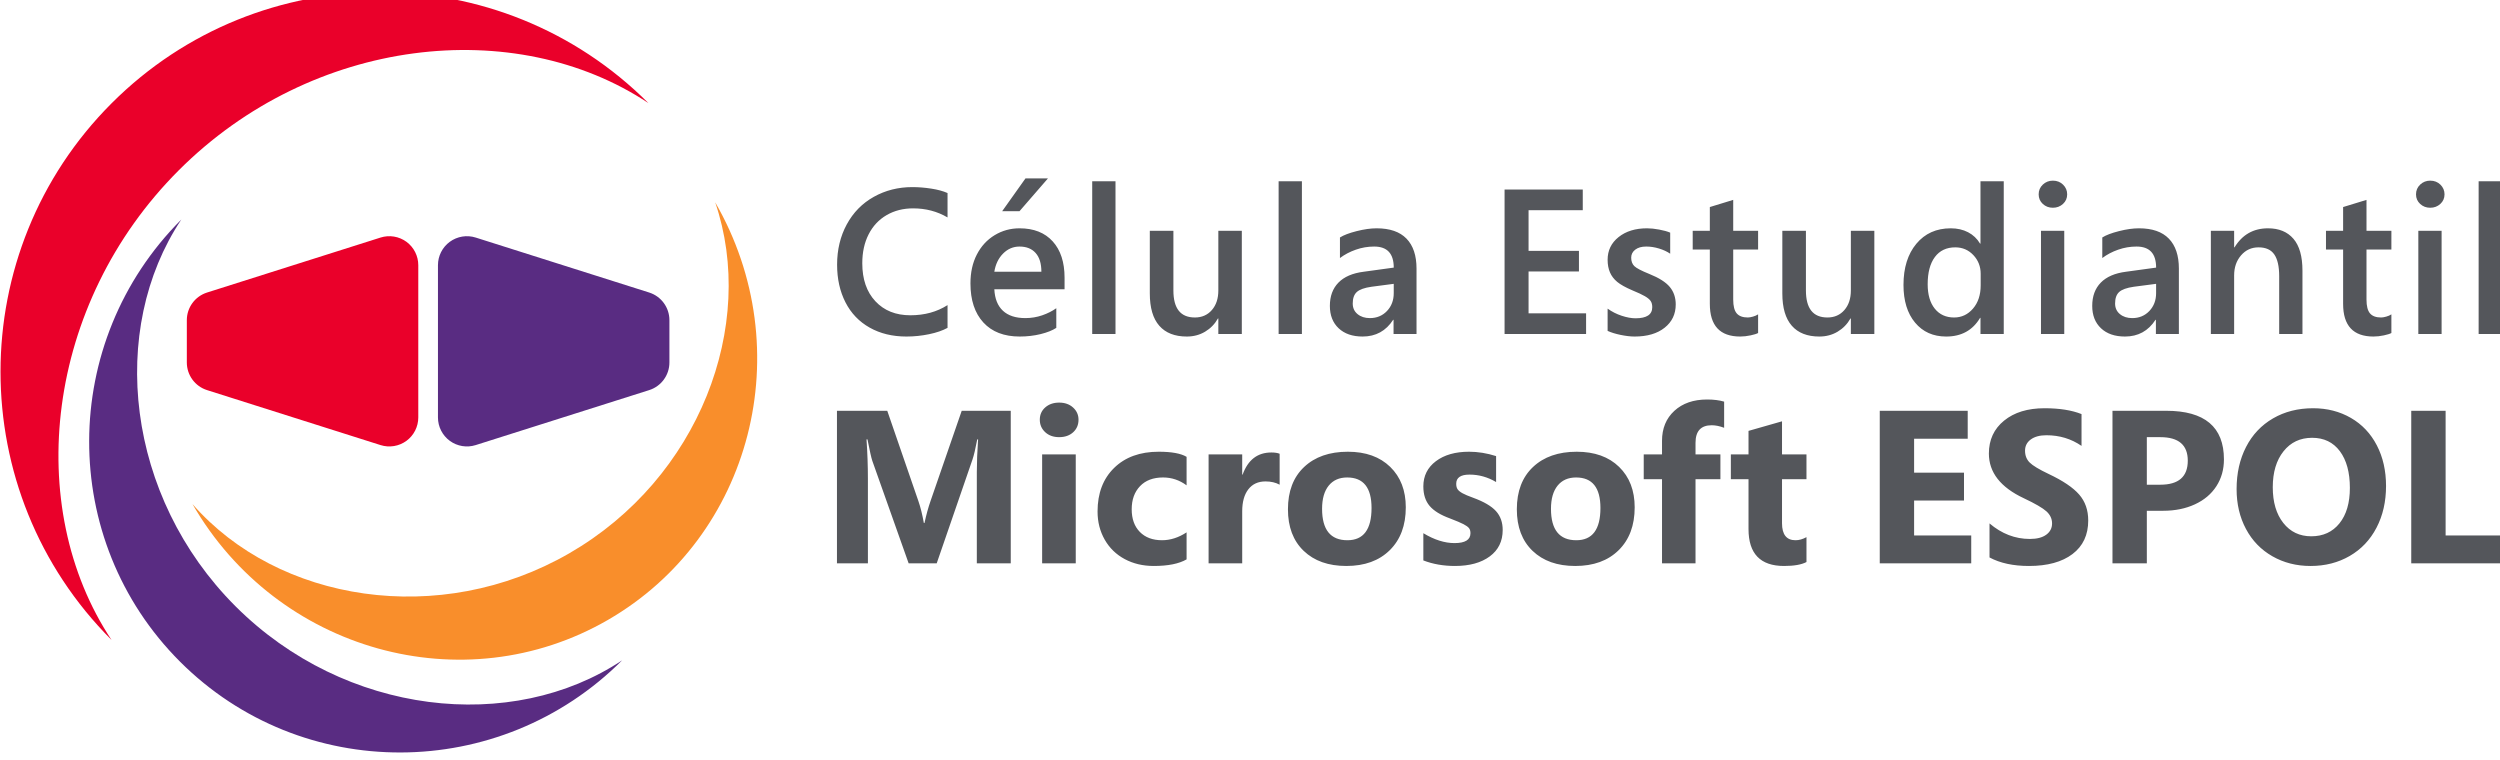 <?xml version="1.0" encoding="UTF-8" standalone="no"?>
<!-- Created with Inkscape (http://www.inkscape.org/) -->

<svg
   xmlns:dc="http://purl.org/dc/elements/1.1/"
   xmlns:cc="http://creativecommons.org/ns#"
   xmlns:rdf="http://www.w3.org/1999/02/22-rdf-syntax-ns#"
   xmlns:svg="http://www.w3.org/2000/svg"
   xmlns="http://www.w3.org/2000/svg"
   xmlns:sodipodi="http://sodipodi.sourceforge.net/DTD/sodipodi-0.dtd"
   xmlns:inkscape="http://www.inkscape.org/namespaces/inkscape"
   width="81.258mm"
   height="24.7mm"
   viewBox="0 0 81.258 24.7"
   version="1.1"
   id="svg4063"
   inkscape:version="0.92.4 (5da689c313, 2019-01-14)"
   sodipodi:docname="logo.svg">
  <defs
     id="defs4057" />
  <sodipodi:namedview
     id="base"
     pagecolor="#ffffff"
     bordercolor="#666666"
     borderopacity="1.0"
     inkscape:pageopacity="0.0"
     inkscape:pageshadow="2"
     inkscape:zoom="0.35"
     inkscape:cx="400"
     inkscape:cy="560"
     inkscape:document-units="mm"
     inkscape:current-layer="layer1"
     showgrid="false"
     inkscape:window-width="1366"
     inkscape:window-height="705"
     inkscape:window-x="-8"
     inkscape:window-y="-8"
     inkscape:window-maximized="1" />
  <g
     inkscape:label="Capa 1"
     inkscape:groupmode="layer"
     id="layer1"
     transform="translate(0,-272.3)">
    <g
       id="g229"
       transform="matrix(0.353,0,0,-0.353,-26.873,680.181)">
      <g
         id="g215"
         transform="translate(266.467,1137.575)">
        <path
           d="m 0,0 c 0,-0.353 -0.128,-0.646 -0.385,-0.881 -0.257,-0.235 -0.567,-0.353 -0.932,-0.353 -0.365,0 -0.675,0.118 -0.928,0.353 -0.254,0.235 -0.381,0.528 -0.381,0.881 0,0.359 0.129,0.659 0.385,0.9 0.257,0.241 0.565,0.362 0.924,0.362 0.377,0 0.691,-0.124 0.941,-0.371 C -0.125,0.643 0,0.346 0,0 m 34.745,0 c 0,-0.353 -0.128,-0.646 -0.385,-0.881 -0.256,-0.235 -0.567,-0.353 -0.932,-0.353 -0.365,0 -0.674,0.118 -0.928,0.353 -0.254,0.235 -0.38,0.528 -0.38,0.881 0,0.359 0.128,0.659 0.385,0.9 0.256,0.241 0.564,0.362 0.923,0.362 0.377,0 0.691,-0.124 0.942,-0.371 C 34.62,0.643 34.745,0.346 34.745,0 m -131.21,-1.549 h -1.596 l 2.143,3.015 h 2.069 z m 2.013,-5.577 c 0,0.755 -0.176,1.33 -0.529,1.726 -0.352,0.396 -0.847,0.594 -1.484,0.594 -0.582,0 -1.086,-0.215 -1.513,-0.645 -0.427,-0.43 -0.696,-0.988 -0.807,-1.675 z m 86.487,-0.185 c 0,0.668 -0.224,1.24 -0.672,1.716 -0.449,0.476 -1.004,0.715 -1.666,0.715 -0.81,0 -1.436,-0.297 -1.879,-0.891 -0.442,-0.594 -0.663,-1.429 -0.663,-2.505 0,-0.959 0.218,-1.709 0.654,-2.25 0.436,-0.541 1.028,-0.812 1.777,-0.812 0.693,0 1.274,0.274 1.744,0.821 0.47,0.548 0.705,1.26 0.705,2.139 z m -57.819,-2.737 c 0,-0.409 0.148,-0.735 0.445,-0.979 0.297,-0.245 0.675,-0.367 1.132,-0.367 0.637,0 1.163,0.218 1.578,0.654 0.414,0.437 0.621,0.985 0.621,1.647 v 0.854 l -2.05,-0.269 c -0.65,-0.093 -1.1,-0.254 -1.35,-0.483 -0.251,-0.228 -0.376,-0.581 -0.376,-1.057 m 70.196,0 c 0,-0.409 0.148,-0.735 0.445,-0.979 0.297,-0.245 0.674,-0.367 1.132,-0.367 0.637,0 1.163,0.218 1.577,0.654 0.415,0.437 0.622,0.985 0.622,1.647 v 0.854 L 6.137,-8.508 C 5.488,-8.601 5.038,-8.762 4.787,-8.991 4.537,-9.219 4.412,-9.572 4.412,-10.048 m 30.064,-2.812 h -2.143 v 9.501 h 2.143 z m -34.745,0 h -2.143 v 9.501 h 2.143 z m -44.334,11.403 h -4.991 v -3.748 h 4.639 v -1.893 h -4.639 v -3.86 h 5.297 v -1.902 h -7.506 V 0.445 h 7.2 z M 40.029,-12.86 H 37.886 V 1.206 h 2.143 z m -110.493,0 h -2.144 V 1.206 h 2.144 z m -17.164,0 h -2.144 V 1.206 h 2.144 z m 103.001,0 H 13.23 v 9.501 h 2.143 V -4.88 h 0.037 c 0.712,1.169 1.739,1.753 3.081,1.753 1.008,0 1.789,-0.321 2.343,-0.965 0.553,-0.643 0.83,-1.62 0.83,-2.932 v -5.836 h -2.143 v 5.335 c 0,0.891 -0.15,1.554 -0.45,1.991 -0.3,0.436 -0.784,0.654 -1.452,0.654 -0.65,0 -1.186,-0.246 -1.61,-0.738 -0.424,-0.492 -0.636,-1.106 -0.636,-1.842 z m -21.213,0 h -2.143 v 1.485 H -8.02 c -0.681,-1.144 -1.72,-1.717 -3.118,-1.717 -1.2,0 -2.156,0.427 -2.867,1.281 -0.711,0.853 -1.067,2.01 -1.067,3.47 0,1.577 0.394,2.841 1.183,3.79 0.789,0.949 1.845,1.424 3.169,1.424 0.6,0 1.132,-0.12 1.595,-0.362 0.464,-0.241 0.832,-0.59 1.105,-1.048 h 0.037 v 5.743 h 2.143 z m -92.945,4.12 c 0.043,-0.866 0.306,-1.525 0.789,-1.976 0.482,-0.452 1.172,-0.678 2.069,-0.678 0.538,0 1.054,0.085 1.549,0.255 0.495,0.171 0.928,0.389 1.299,0.655 v -1.81 c -0.359,-0.235 -0.841,-0.426 -1.447,-0.575 -0.606,-0.148 -1.247,-0.223 -1.921,-0.223 -1.441,0 -2.558,0.432 -3.349,1.295 -0.792,0.863 -1.188,2.061 -1.188,3.595 0,1.014 0.196,1.902 0.589,2.663 0.393,0.761 0.937,1.353 1.633,1.777 0.696,0.423 1.462,0.635 2.297,0.635 1.311,0 2.33,-0.402 3.057,-1.206 0.727,-0.804 1.09,-1.917 1.09,-3.34 V -8.74 Z m 68.034,5.381 h 2.292 v -1.725 h -2.292 v -4.602 c 0,-0.6 0.108,-1.026 0.325,-1.276 0.216,-0.251 0.556,-0.376 1.02,-0.376 0.124,0 0.28,0.026 0.469,0.079 0.188,0.052 0.348,0.122 0.478,0.209 v -1.717 c -0.13,-0.074 -0.361,-0.147 -0.692,-0.218 -0.331,-0.071 -0.651,-0.107 -0.96,-0.107 -1.862,0 -2.793,1.002 -2.793,3.007 v 5.001 h -1.577 v 1.725 h 1.577 v 2.19 l 2.153,0.659 z m -5.293,-6.782 c 0,-0.885 -0.34,-1.598 -1.021,-2.139 -0.68,-0.541 -1.602,-0.812 -2.765,-0.812 -0.377,0 -0.805,0.05 -1.285,0.149 -0.479,0.099 -0.879,0.223 -1.201,0.371 v 2.05 c 0.396,-0.284 0.829,-0.504 1.299,-0.658 0.47,-0.155 0.894,-0.232 1.271,-0.232 1.027,0 1.54,0.34 1.54,1.02 0,0.242 -0.051,0.435 -0.153,0.58 -0.102,0.146 -0.278,0.291 -0.529,0.436 -0.25,0.146 -0.638,0.327 -1.164,0.543 -0.619,0.266 -1.078,0.523 -1.378,0.77 -0.3,0.248 -0.523,0.538 -0.668,0.872 -0.145,0.334 -0.218,0.724 -0.218,1.169 0,0.854 0.337,1.55 1.011,2.088 0.674,0.538 1.547,0.807 2.617,0.807 0.328,0 0.7,-0.038 1.118,-0.116 0.417,-0.077 0.756,-0.171 1.016,-0.283 v -1.939 c -0.291,0.198 -0.634,0.357 -1.03,0.478 -0.396,0.121 -0.789,0.181 -1.179,0.181 -0.426,0 -0.763,-0.096 -1.011,-0.288 -0.247,-0.192 -0.371,-0.436 -0.371,-0.733 0,-0.334 0.097,-0.595 0.292,-0.784 0.195,-0.188 0.654,-0.428 1.378,-0.719 0.891,-0.359 1.519,-0.758 1.884,-1.197 0.365,-0.439 0.547,-0.977 0.547,-1.614 m 63.604,6.782 h 2.292 V -5.084 H 27.56 v -4.602 c 0,-0.6 0.108,-1.026 0.325,-1.276 0.216,-0.251 0.556,-0.376 1.02,-0.376 0.124,0 0.28,0.026 0.469,0.079 0.188,0.052 0.348,0.122 0.478,0.209 v -1.717 c -0.13,-0.074 -0.361,-0.147 -0.692,-0.218 -0.331,-0.071 -0.651,-0.107 -0.96,-0.107 -1.862,0 -2.793,1.002 -2.793,3.007 v 5.001 H 23.83 v 1.725 h 1.577 v 2.19 l 2.153,0.659 z m -89.623,-8.192 c -0.662,-1.027 -1.599,-1.541 -2.812,-1.541 -0.934,0 -1.67,0.254 -2.208,0.761 -0.538,0.507 -0.807,1.194 -0.807,2.06 0,0.891 0.263,1.605 0.788,2.143 0.526,0.538 1.299,0.872 2.32,1.002 l 2.774,0.381 c 0,1.292 -0.6,1.939 -1.8,1.939 -0.581,0 -1.146,-0.096 -1.693,-0.288 -0.547,-0.192 -1.035,-0.448 -1.461,-0.77 v 1.893 c 0.34,0.216 0.852,0.411 1.535,0.584 0.684,0.174 1.298,0.26 1.842,0.26 1.218,0 2.135,-0.317 2.751,-0.951 0.615,-0.634 0.923,-1.554 0.923,-2.76 v -6.022 h -2.115 v 1.309 z m 70.195,0 c -0.662,-1.027 -1.599,-1.541 -2.811,-1.541 -0.934,0 -1.67,0.254 -2.208,0.761 -0.539,0.507 -0.808,1.194 -0.808,2.06 0,0.891 0.263,1.605 0.789,2.143 0.526,0.538 1.299,0.872 2.32,1.002 l 2.774,0.381 c 0,1.292 -0.6,1.939 -1.8,1.939 -0.582,0 -1.146,-0.096 -1.693,-0.288 C 4.147,-5.286 3.66,-5.542 3.233,-5.864 v 1.893 c 0.34,0.216 0.852,0.411 1.536,0.584 0.683,0.174 1.297,0.26 1.841,0.26 1.219,0 2.136,-0.317 2.751,-0.951 0.616,-0.634 0.924,-1.554 0.924,-2.76 V -12.86 H 8.169 v 1.309 z m -28.088,0.12 c -0.291,-0.513 -0.685,-0.918 -1.183,-1.215 -0.498,-0.297 -1.06,-0.446 -1.684,-0.446 -1.108,0 -1.952,0.331 -2.533,0.993 -0.582,0.662 -0.873,1.655 -0.873,2.978 v 5.762 h 2.172 v -5.492 c 0,-1.658 0.658,-2.487 1.976,-2.487 0.649,0 1.172,0.229 1.568,0.687 0.396,0.457 0.594,1.057 0.594,1.8 v 5.492 h 2.162 v -9.501 h -2.162 v 1.429 z m -58.241,0 c -0.291,-0.513 -0.685,-0.918 -1.183,-1.215 -0.498,-0.297 -1.06,-0.446 -1.684,-0.446 -1.108,0 -1.952,0.331 -2.533,0.993 -0.582,0.662 -0.873,1.655 -0.873,2.978 v 5.762 h 2.172 v -5.492 c 0,-1.658 0.658,-2.487 1.976,-2.487 0.649,0 1.172,0.229 1.568,0.687 0.396,0.457 0.594,1.057 0.594,1.8 v 5.492 h 2.162 v -9.501 h -2.162 v 1.429 z m -24.897,-0.863 c -0.452,-0.247 -1.019,-0.442 -1.703,-0.584 -0.683,-0.142 -1.378,-0.214 -2.083,-0.214 -1.286,0 -2.415,0.274 -3.386,0.822 -0.971,0.547 -1.714,1.323 -2.227,2.328 -0.513,1.006 -0.77,2.161 -0.77,3.466 0,1.379 0.297,2.616 0.891,3.711 0.593,1.095 1.424,1.941 2.491,2.538 1.067,0.597 2.25,0.895 3.549,0.895 0.556,0 1.135,-0.046 1.735,-0.139 0.6,-0.093 1.101,-0.229 1.503,-0.408 v -2.246 c -0.947,0.557 -2.004,0.835 -3.173,0.835 -0.91,0 -1.722,-0.207 -2.436,-0.621 -0.714,-0.415 -1.266,-1.004 -1.656,-1.768 -0.39,-0.764 -0.585,-1.653 -0.585,-2.667 0,-1.472 0.402,-2.638 1.207,-3.498 0.804,-0.86 1.877,-1.29 3.219,-1.29 1.305,0 2.446,0.312 3.424,0.937 z m 12.06,-8.457 c 0,-0.47 -0.165,-0.856 -0.494,-1.156 -0.33,-0.3 -0.759,-0.45 -1.288,-0.45 -0.529,0 -0.958,0.153 -1.288,0.46 -0.33,0.307 -0.495,0.689 -0.495,1.146 0,0.463 0.168,0.842 0.505,1.136 0.336,0.294 0.762,0.44 1.278,0.44 0.522,0 0.95,-0.151 1.283,-0.455 0.333,-0.304 0.499,-0.677 0.499,-1.121 M 8.578,-22.357 H 7.334 v -4.378 h 1.244 c 1.684,0 2.527,0.738 2.527,2.213 0,1.443 -0.843,2.165 -2.527,2.165 m 17.452,-4.672 c 0,1.43 -0.307,2.556 -0.92,3.379 -0.614,0.822 -1.466,1.234 -2.557,1.234 -1.096,0 -1.975,-0.415 -2.634,-1.244 -0.66,-0.829 -0.989,-1.933 -0.989,-3.31 0,-1.371 0.323,-2.467 0.969,-3.286 0.647,-0.819 1.505,-1.229 2.576,-1.229 1.09,0 1.956,0.396 2.595,1.19 0.64,0.793 0.96,1.882 0.96,3.266 m -90.082,-1.851 c 0,1.874 -0.748,2.811 -2.243,2.811 -0.731,0 -1.299,-0.252 -1.704,-0.754 -0.405,-0.503 -0.607,-1.215 -0.607,-2.135 0,-1.926 0.777,-2.89 2.331,-2.89 1.482,0 2.223,0.99 2.223,2.968 m 21.076,0 c 0,1.874 -0.748,2.811 -2.243,2.811 -0.731,0 -1.299,-0.252 -1.704,-0.754 -0.405,-0.503 -0.607,-1.215 -0.607,-2.135 0,-1.926 0.777,-2.89 2.331,-2.89 1.482,0 2.223,0.99 2.223,2.968 m 8.755,-5.093 h -3.085 v 7.747 h -1.684 v 2.282 h 1.684 v 1.244 c 0,1.149 0.379,2.071 1.136,2.766 0.758,0.696 1.763,1.044 3.017,1.044 0.601,0 1.123,-0.066 1.567,-0.196 v -2.41 c -0.411,0.157 -0.793,0.235 -1.146,0.235 -0.992,0 -1.489,-0.538 -1.489,-1.616 v -1.067 h 2.292 v -2.282 h -2.292 z m -76.204,0 h -2.85 v 14.044 h 4.632 l 2.87,-8.324 c 0.196,-0.568 0.362,-1.238 0.499,-2.008 h 0.059 c 0.163,0.751 0.349,1.427 0.558,2.027 l 2.87,8.305 h 4.515 v -14.044 h -3.124 v 8.403 c 0,0.875 0.039,1.877 0.117,3.007 h -0.078 c -0.164,-0.862 -0.31,-1.482 -0.441,-1.861 l -3.291,-9.549 h -2.585 l -3.35,9.451 c -0.085,0.248 -0.231,0.901 -0.44,1.959 h -0.089 c 0.085,-1.228 0.128,-2.442 0.128,-3.643 z m 34.464,0 h -3.095 v 10.029 h 3.095 v -1.861 h 0.039 c 0.49,1.358 1.371,2.037 2.644,2.037 0.32,0 0.575,-0.039 0.764,-0.117 v -2.85 c -0.366,0.202 -0.8,0.303 -1.302,0.303 -0.679,0 -1.207,-0.243 -1.582,-0.729 -0.376,-0.487 -0.563,-1.161 -0.563,-2.023 z m 110.806,2.566 h 5.2 v -2.566 h -8.364 v 14.044 h 3.164 z m -44.004,8.903 h -4.936 v -3.125 h 4.594 v -2.565 h -4.594 v -3.213 h 5.26 v -2.566 h -8.423 v 14.044 h 8.099 z m -82.129,-11.469 h -3.095 v 10.029 h 3.095 z m 98.622,0 H 4.171 v 14.044 h 4.955 c 3.539,0 5.308,-1.492 5.308,-4.475 0,-0.927 -0.231,-1.75 -0.695,-2.468 -0.463,-0.719 -1.123,-1.275 -1.978,-1.67 -0.856,-0.395 -1.828,-0.593 -2.919,-0.593 H 7.334 Z m -5.396,3.947 c 0,-1.332 -0.483,-2.363 -1.45,-3.095 -0.966,-0.731 -2.301,-1.097 -4.005,-1.097 -1.45,0 -2.661,0.262 -3.634,0.784 v 3.134 c 1.123,-0.953 2.36,-1.43 3.712,-1.43 0.653,0 1.157,0.131 1.513,0.392 0.356,0.261 0.534,0.607 0.534,1.038 0,0.424 -0.172,0.793 -0.514,1.107 -0.343,0.313 -1.04,0.718 -2.091,1.214 -2.142,1.005 -3.213,2.377 -3.213,4.113 0,1.26 0.467,2.271 1.401,3.031 0.934,0.761 2.174,1.141 3.722,1.141 1.371,0 2.507,-0.179 3.408,-0.538 v -2.929 c -0.947,0.653 -2.024,0.98 -3.232,0.98 -0.607,0 -1.087,-0.129 -1.44,-0.387 -0.352,-0.258 -0.529,-0.602 -0.529,-1.033 0,-0.444 0.142,-0.808 0.426,-1.092 0.284,-0.284 0.867,-0.635 1.748,-1.053 1.313,-0.62 2.248,-1.25 2.806,-1.89 0.559,-0.64 0.838,-1.437 0.838,-2.39 m 27.422,3.173 c 0,-1.436 -0.292,-2.716 -0.876,-3.839 -0.585,-1.123 -1.408,-1.991 -2.469,-2.605 -1.06,-0.614 -2.26,-0.921 -3.599,-0.921 -1.306,0 -2.481,0.299 -3.525,0.897 -1.045,0.597 -1.855,1.434 -2.429,2.512 -0.575,1.077 -0.862,2.301 -0.862,3.672 0,1.456 0.29,2.749 0.872,3.879 0.581,1.129 1.408,2.006 2.482,2.629 1.074,0.624 2.303,0.935 3.688,0.935 1.292,0 2.453,-0.297 3.481,-0.891 1.029,-0.594 1.825,-1.436 2.39,-2.527 0.565,-1.09 0.847,-2.337 0.847,-3.741 m -69.183,-1.968 c 0,-1.659 -0.491,-2.973 -1.474,-3.942 -0.982,-0.97 -2.316,-1.455 -4,-1.455 -1.652,0 -2.961,0.464 -3.927,1.391 -0.967,0.927 -1.45,2.204 -1.45,3.829 0,1.659 0.496,2.956 1.489,3.893 0.992,0.937 2.334,1.406 4.025,1.406 1.645,0 2.946,-0.465 3.903,-1.396 0.956,-0.93 1.434,-2.172 1.434,-3.726 m -21.076,0 c 0,-1.659 -0.491,-2.973 -1.474,-3.942 -0.982,-0.97 -2.316,-1.455 -4,-1.455 -1.652,0 -2.961,0.464 -3.927,1.391 -0.967,0.927 -1.45,2.204 -1.45,3.829 0,1.659 0.496,2.956 1.489,3.893 0.992,0.937 2.334,1.406 4.025,1.406 1.645,0 2.946,-0.465 3.903,-1.396 0.956,-0.93 1.434,-2.172 1.434,-3.726 m 8.922,-2.086 c 0,-1.032 -0.396,-1.842 -1.189,-2.429 -0.794,-0.588 -1.863,-0.882 -3.208,-0.882 -1.064,0 -2.034,0.17 -2.909,0.51 v 2.507 c 1.006,-0.607 1.962,-0.911 2.87,-0.911 0.979,0 1.469,0.304 1.469,0.911 0,0.202 -0.047,0.361 -0.142,0.475 -0.095,0.114 -0.261,0.233 -0.499,0.357 -0.239,0.124 -0.655,0.301 -1.249,0.529 -0.862,0.314 -1.486,0.697 -1.871,1.151 -0.385,0.454 -0.578,1.053 -0.578,1.797 0,0.966 0.386,1.74 1.156,2.321 0.77,0.581 1.789,0.872 3.056,0.872 0.816,0 1.645,-0.134 2.487,-0.402 v -2.389 c -0.77,0.457 -1.586,0.685 -2.448,0.685 -0.816,0 -1.224,-0.281 -1.224,-0.842 0,-0.216 0.042,-0.385 0.127,-0.509 0.085,-0.124 0.237,-0.247 0.455,-0.368 0.219,-0.12 0.547,-0.259 0.985,-0.416 0.979,-0.359 1.676,-0.767 2.091,-1.224 0.414,-0.457 0.621,-1.038 0.621,-1.743 m 25.719,6.963 h 2.252 v -2.282 h -2.252 v -4.055 c 0,-1.044 0.414,-1.567 1.244,-1.567 0.326,0 0.662,0.095 1.008,0.284 v -2.291 c -0.457,-0.242 -1.146,-0.363 -2.066,-0.363 -2.181,0 -3.271,1.133 -3.271,3.399 v 4.593 h -1.626 v 2.282 h 1.626 v 2.164 l 3.085,0.882 z m -54.825,-9.666 c -0.699,-0.405 -1.708,-0.608 -3.027,-0.608 -0.992,0 -1.882,0.211 -2.668,0.632 -0.787,0.421 -1.401,1.017 -1.842,1.787 -0.44,0.771 -0.661,1.636 -0.661,2.596 0,1.678 0.508,3.015 1.523,4.01 1.016,0.996 2.385,1.494 4.109,1.494 1.188,0 2.043,-0.157 2.566,-0.47 v -2.625 c -0.653,0.483 -1.375,0.725 -2.165,0.725 -0.907,0 -1.616,-0.268 -2.125,-0.803 -0.509,-0.536 -0.764,-1.244 -0.764,-2.126 0,-0.881 0.25,-1.576 0.749,-2.086 0.5,-0.509 1.18,-0.764 2.042,-0.764 0.771,0 1.525,0.242 2.263,0.725 z"
           style="fill:#54565b;fill-opacity:1;fill-rule:nonzero;stroke:none"
           id="path213"
           inkscape:connector-curvature="0" />
      </g>
      <g
         id="g219"
         transform="translate(93.85,1109.056)">
        <path
           d="m 0,0 c 7.827,-13.557 24.965,-18.338 38.246,-10.67 13.281,7.668 17.71,24.9 9.883,38.457 C 51.994,16.462 46.667,2.38 34.701,-4.529 22.734,-11.438 7.876,-9.01 0,0"
           style="fill:#f98e2b;fill-opacity:1;fill-rule:evenodd;stroke:none"
           id="path217"
           inkscape:connector-curvature="0" />
      </g>
      <g
         id="g223"
         transform="translate(111.167,1114.488)">
        <path
           d="m 0,0 c 0.811,-0.258 1.696,-0.112 2.383,0.39 0.686,0.503 1.092,1.303 1.092,2.154 v 14.021 c 0,0.851 -0.406,1.651 -1.092,2.154 -0.687,0.502 -1.572,0.647 -2.383,0.39 -4.562,-1.445 -12.408,-3.932 -15.975,-5.062 -1.109,-0.351 -1.862,-1.381 -1.862,-2.544 V 7.606 c 0,-1.163 0.753,-2.193 1.862,-2.544 C -12.408,3.931 -4.562,1.445 0,0 M 24.666,31.488 C 11.03,45.124 -11.116,45.119 -24.757,31.478 -38.399,17.836 -38.404,-4.31 -24.768,-17.945 c -8.167,12.286 -6.104,30.955 6.187,43.246 12.291,12.291 30.96,14.354 43.247,6.187"
           style="fill:#ea002a;fill-opacity:1;fill-rule:evenodd;stroke:none"
           id="path221"
           inkscape:connector-curvature="0" />
      </g>
      <g
         id="g227"
         transform="translate(119.928,1133.597)">
        <path
           d="m 0,0 c -0.811,0.257 -1.696,0.112 -2.383,-0.39 -0.686,-0.503 -1.092,-1.303 -1.092,-2.154 v -14.021 c 0,-0.851 0.406,-1.651 1.092,-2.154 0.687,-0.502 1.572,-0.648 2.383,-0.39 4.562,1.445 12.407,3.931 15.975,5.062 1.109,0.351 1.862,1.381 1.862,2.544 v 3.897 c 0,1.163 -0.753,2.193 -1.862,2.544 C 12.407,-3.932 4.562,-1.445 0,0 m -27.104,1.661 c -11.268,-11.268 -11.322,-29.509 -0.122,-40.71 11.2,-11.2 29.442,-11.145 40.709,0.122 -10.142,-6.759 -25.514,-5.109 -35.605,4.982 -10.091,10.092 -11.742,25.464 -4.982,35.606"
           style="fill:#592c82;fill-opacity:1;fill-rule:evenodd;stroke:none"
           id="path225"
           inkscape:connector-curvature="0" />
      </g>
    </g>
  </g>
</svg>
